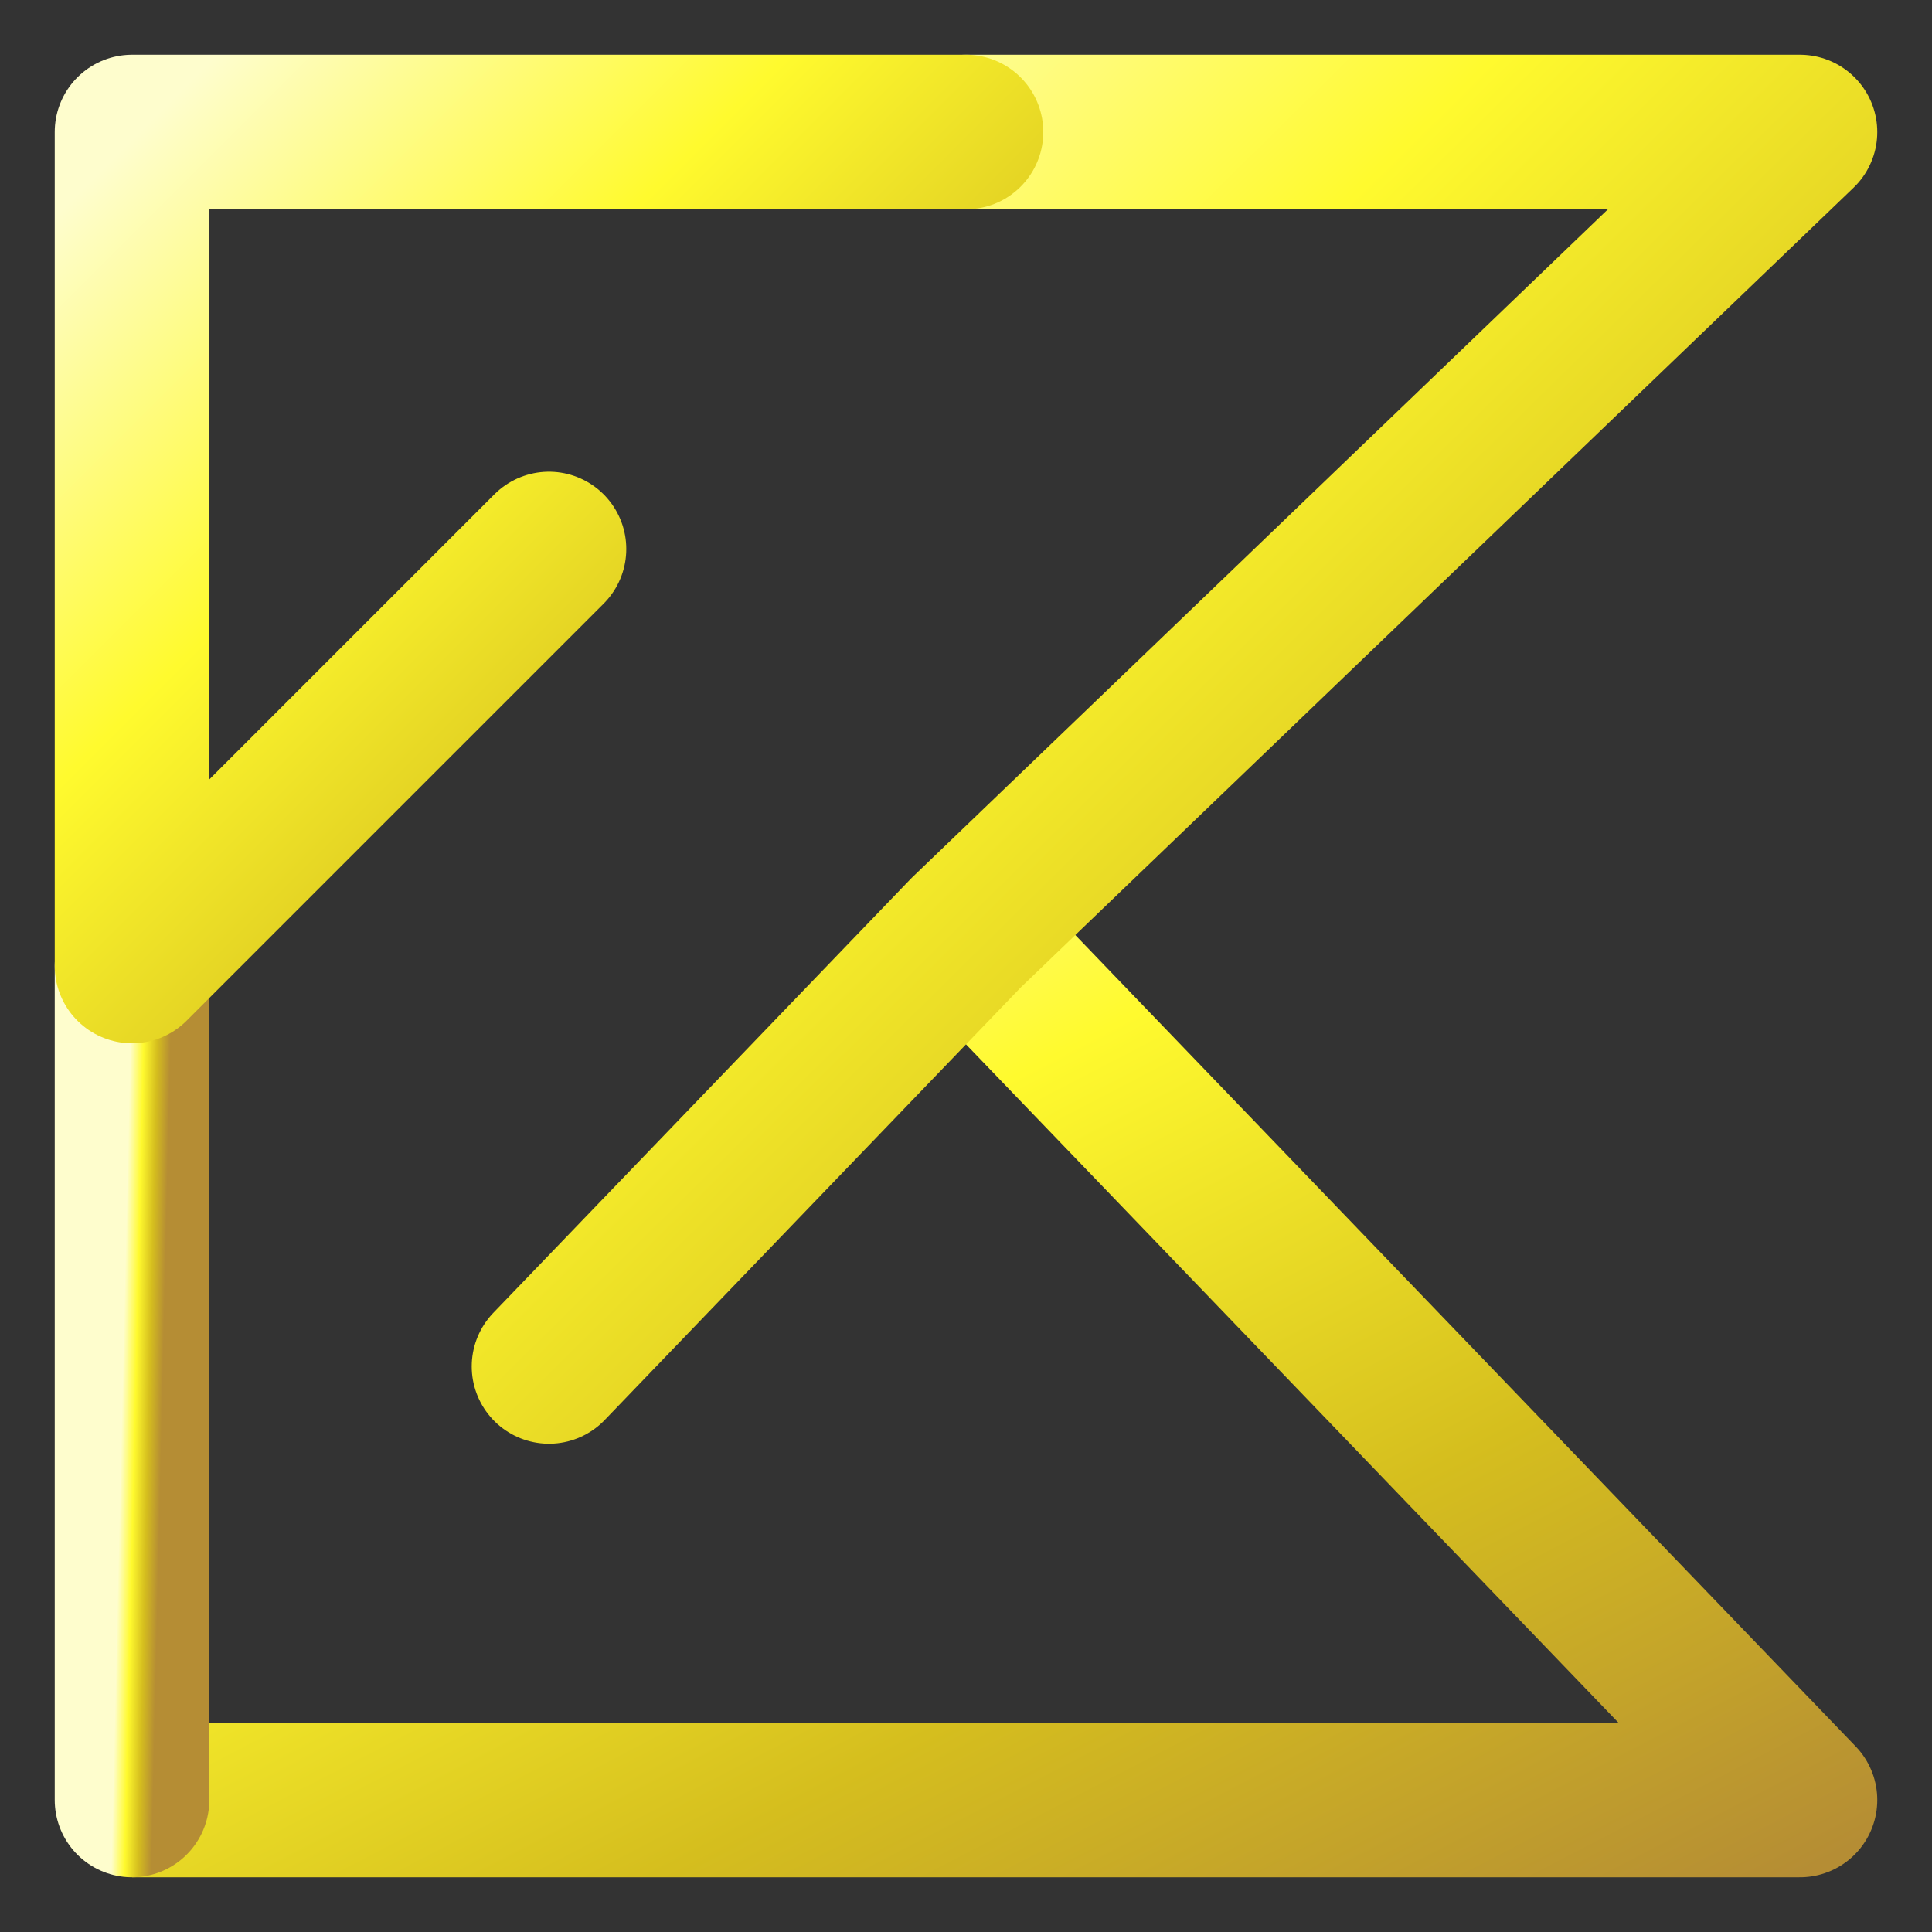 <svg width="100" height="100" viewBox="0 0 100 100" fill="none" xmlns="http://www.w3.org/2000/svg">
<rect x="0" y="0" width="100" height="100" fill="#333333" stroke="none"/>
<path d="M6.833 93.167H93.167L50 48.285" stroke="url(#paint0_linear_328_641)" stroke-width="8" stroke-linejoin="round"/>
<path d="M50 6.833H93.167L50 48.285L28.416 70.727" stroke="url(#paint1_linear_328_641)" stroke-width="8" stroke-linecap="round" stroke-linejoin="round"/>
<path d="M6.833 93.167V50" stroke="url(#paint2_linear_328_641)" stroke-width="8" stroke-linecap="round" stroke-linejoin="round"/>
<path d="M50 6.833H6.833V50L28.416 28.416" stroke="url(#paint3_linear_328_641)" stroke-width="8" stroke-linecap="round" stroke-linejoin="round"/>
<defs>
<linearGradient id="paint0_linear_328_641" x1="3.746" y1="46.823" x2="43.298" y2="122.937" gradientUnits="userSpaceOnUse">
<stop offset="0.036" stop-color="#FEFDCD"/>
<stop offset="0.354" stop-color="#FFFA2E"/>
<stop offset="0.682" stop-color="#D5BE1E"/>
<stop offset="1" stop-color="#B58D34"/>
</linearGradient>
<linearGradient id="paint1_linear_328_641" x1="26.101" y1="4.75" x2="94.903" y2="74.503" gradientUnits="userSpaceOnUse">
<stop offset="0.036" stop-color="#FEFDCD"/>
<stop offset="0.354" stop-color="#FFFA2E"/>
<stop offset="0.682" stop-color="#D5BE1E"/>
<stop offset="1" stop-color="#B58D34"/>
</linearGradient>
<linearGradient id="paint2_linear_328_641" x1="6.797" y1="48.593" x2="8.951" y2="48.643" gradientUnits="userSpaceOnUse">
<stop offset="0.036" stop-color="#FEFDCD"/>
<stop offset="0.354" stop-color="#FFFA2E"/>
<stop offset="0.682" stop-color="#D5BE1E"/>
<stop offset="1" stop-color="#B58D34"/>
</linearGradient>
<linearGradient id="paint3_linear_328_641" x1="5.289" y1="5.426" x2="51.776" y2="51.932" gradientUnits="userSpaceOnUse">
<stop offset="0.036" stop-color="#FEFDCD"/>
<stop offset="0.354" stop-color="#FFFA2E"/>
<stop offset="0.682" stop-color="#D5BE1E"/>
<stop offset="1" stop-color="#B58D34"/>
</linearGradient>
</defs>
</svg>
